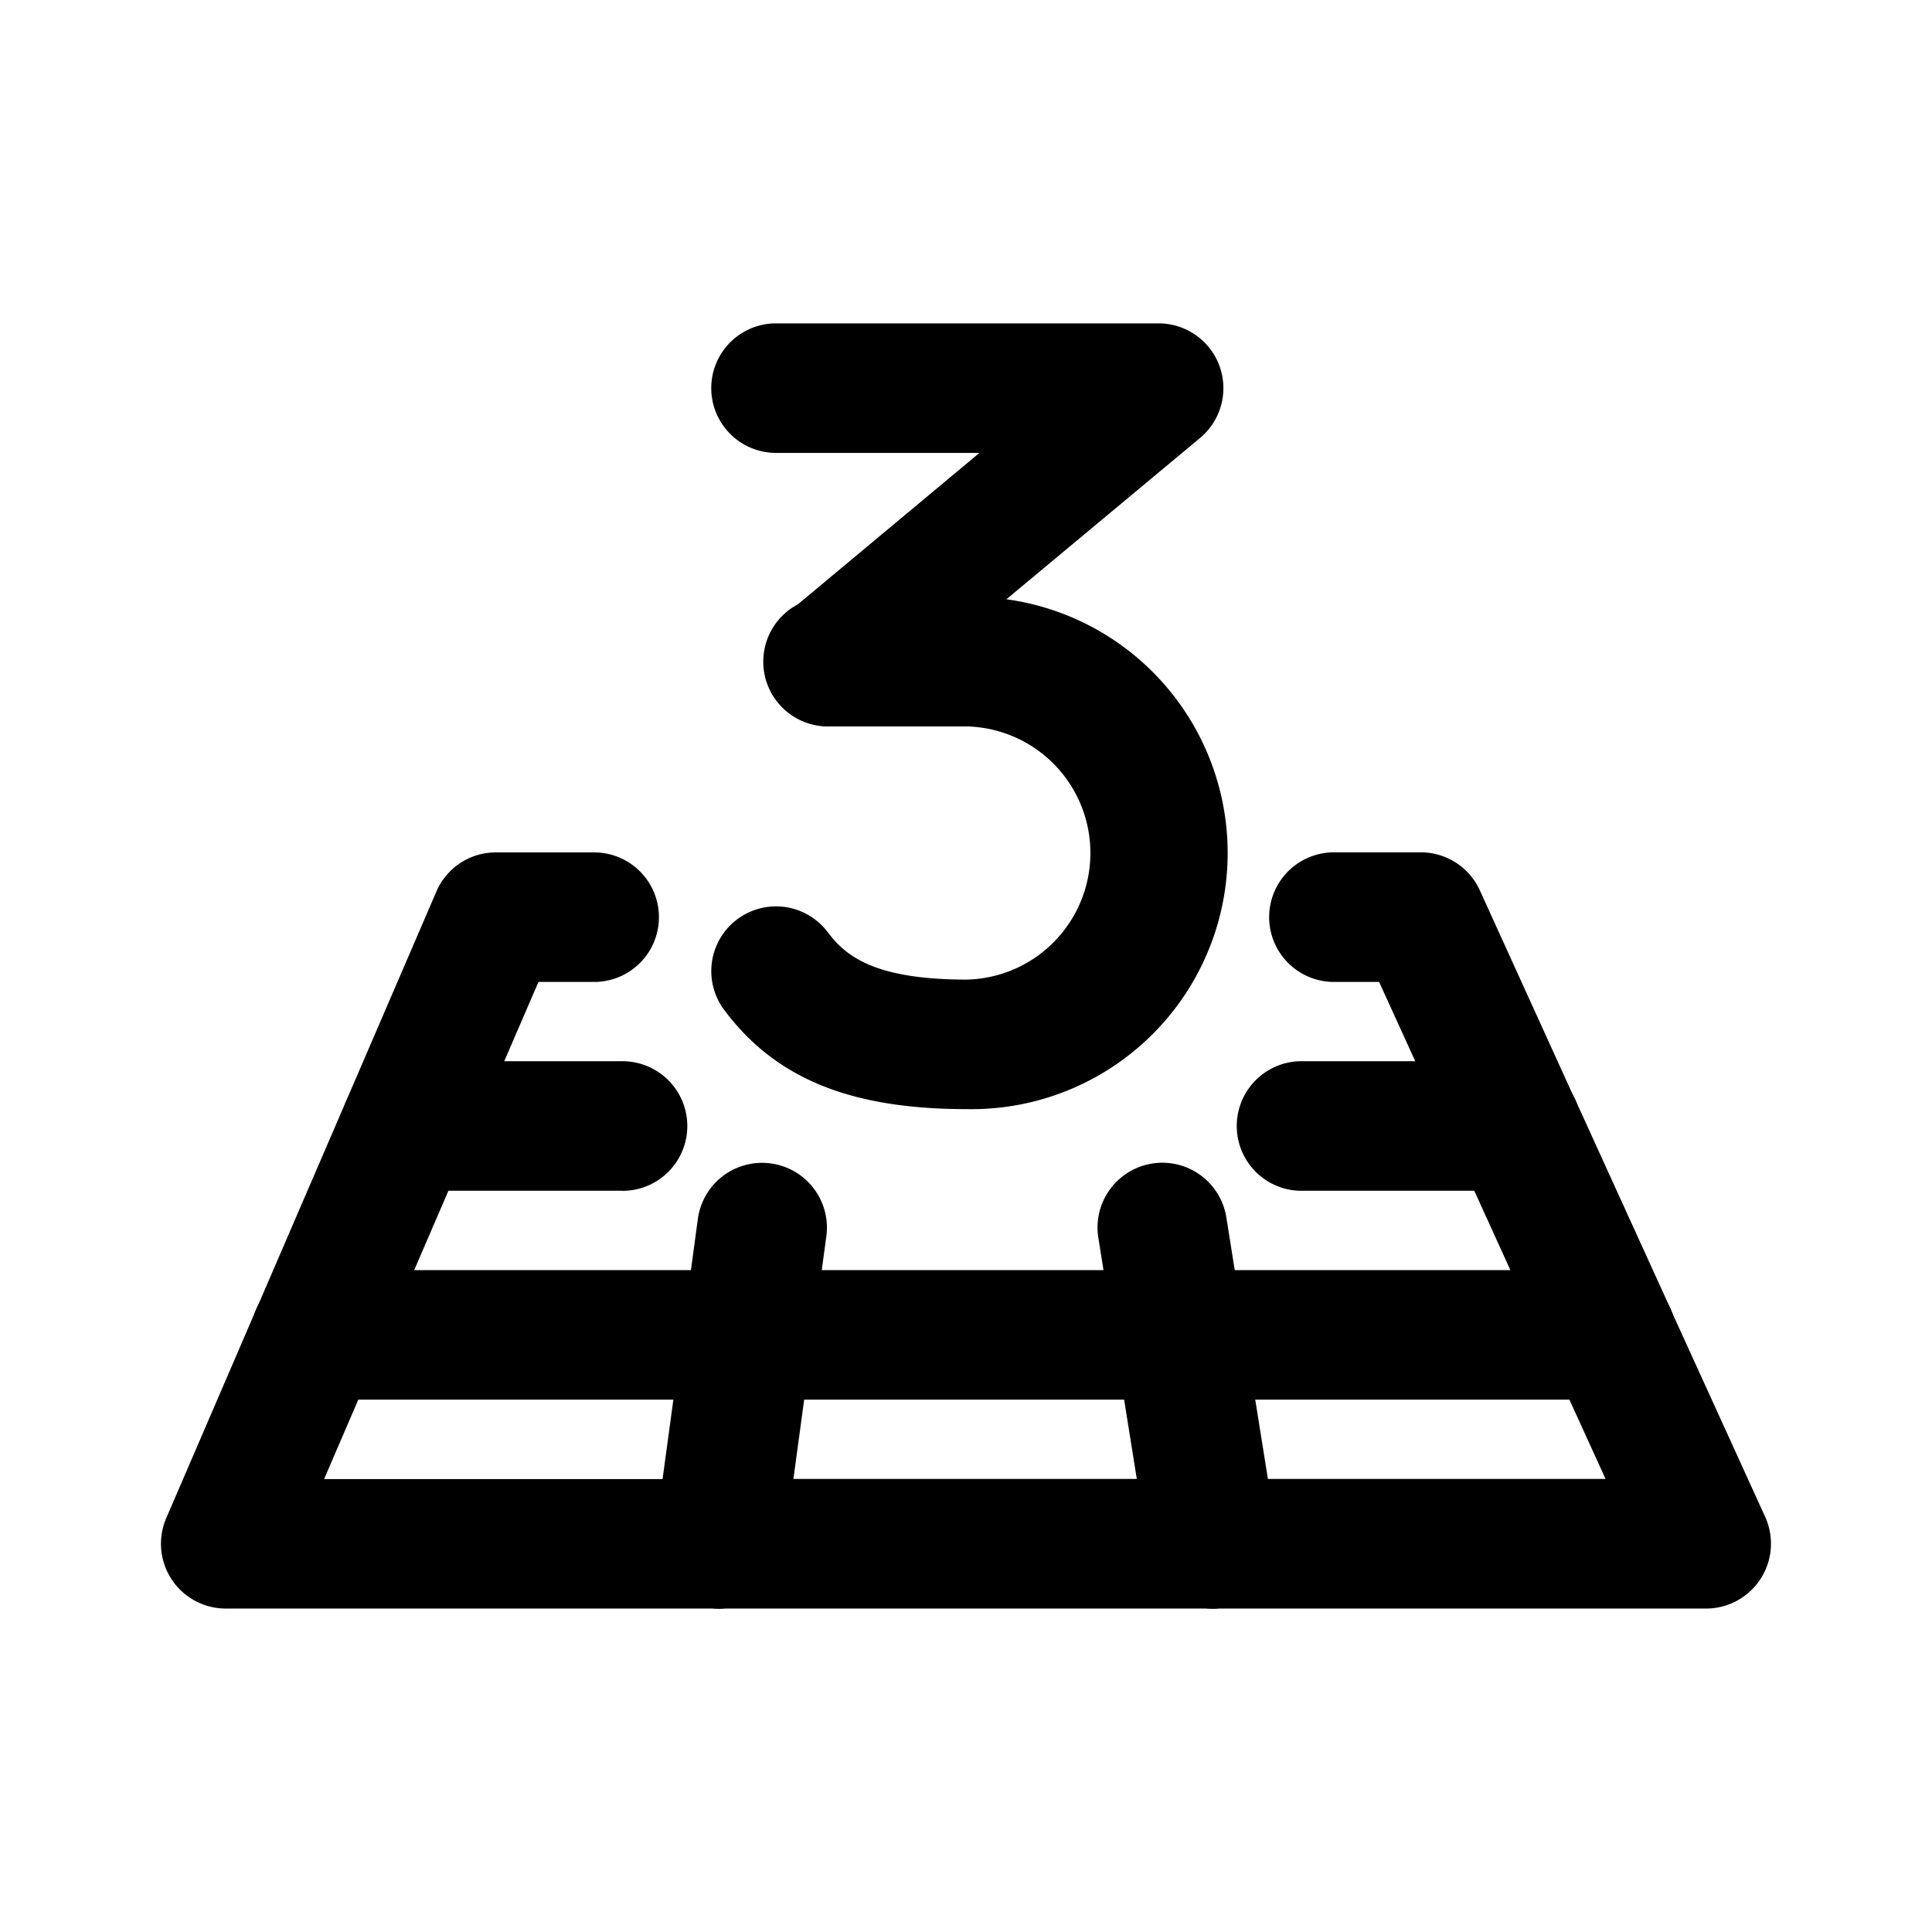 <svg aria-hidden="true" data-testid="test-icon" fill="currentColor" viewBox="0 0 24 24" xmlns="http://www.w3.org/2000/svg"><path d="M21.195 19.982h-6.13a.805.805 0 010-1.61h4.88l-.664-1.456a.804.804 0 011.465-.666l1.182 2.594a.806.806 0 01-.733 1.138z"/><path d="M15.065 19.982h-6.13a.805.805 0 010-1.61h6.13a.805.805 0 010 1.61z"/><path d="M15.064 19.982a.805.805 0 01-.793-.678l-.415-2.594a.804.804 0 111.588-.254l.415 2.594a.804.804 0 01-.795.932zM8.934 19.982h-6.13a.805.805 0 01-.739-1.123l1.118-2.594a.804.804 0 111.477.636l-.634 1.473h4.908a.805.805 0 010 1.609v-.001z"/><path d="M8.935 19.982a.805.805 0 01-.799-.913l.353-2.594a.805.805 0 011.595.217l-.352 2.594a.805.805 0 01-.797.696zM20.015 17.387a.805.805 0 01-.734-.47L18.1 14.322a.806.806 0 011.465-.669l1.182 2.595a.804.804 0 01-.731 1.139z"/><path d="M20.014 17.387H14.65a.804.804 0 110-1.609h5.364a.804.804 0 110 1.61z"/><path d="M14.65 17.387H9.287a.804.804 0 110-1.609h5.363a.804.804 0 110 1.61z"/><path d="M14.65 17.387a.804.804 0 01-.794-.677l-.212-1.334a.805.805 0 011.59-.254l.212 1.332a.804.804 0 01-.797.933zM3.922 17.387a.804.804 0 01-.738-1.122l1.119-2.595a.805.805 0 011.477.636l-1.119 2.595a.804.804 0 01-.74.486z"/><path d="M9.286 17.387H3.922a.804.804 0 110-1.609h5.364a.804.804 0 110 1.61z"/><path d="M9.287 17.387a.805.805 0 01-.798-.913l.18-1.332a.805.805 0 011.596.217l-.181 1.333a.806.806 0 01-.797.695zM18.832 14.792a.805.805 0 01-.733-.471l-.967-2.123h-.561a.804.804 0 110-1.61h1.078a.805.805 0 01.733.47l1.181 2.596a.805.805 0 01-.731 1.138z"/><path d="M18.832 14.792H16.14a.805.805 0 010-1.609h2.692a.805.805 0 010 1.61zM5.04 14.792a.806.806 0 01-.737-1.122l1.118-2.595a.803.803 0 01.738-.486h1.222a.804.804 0 110 1.609h-.692l-.91 2.108a.803.803 0 01-.739.486z"/><path d="M7.733 14.792H5.041a.805.805 0 010-1.609h2.692a.805.805 0 010 1.61zM10.316 9.023A.805.805 0 019.8 7.6l2.367-1.974H9.64a.804.804 0 110-1.609h4.75a.805.805 0 01.517 1.424L10.83 8.837a.804.804 0 01-.514.186z"/><path d="M12.012 13.778c-1.448 0-2.38-.38-3.016-1.233a.804.804 0 011.288-.963c.229.305.595.587 1.728.587a1.573 1.573 0 000-3.145h-1.697a.805.805 0 110-1.609h1.697a3.182 3.182 0 110 6.363z"/><defs><clipPath id="prefix__clip0_12659_107961"><rect width="20" fill="#fff" transform="translate(2 4.018)"/></clipPath></defs></svg>
